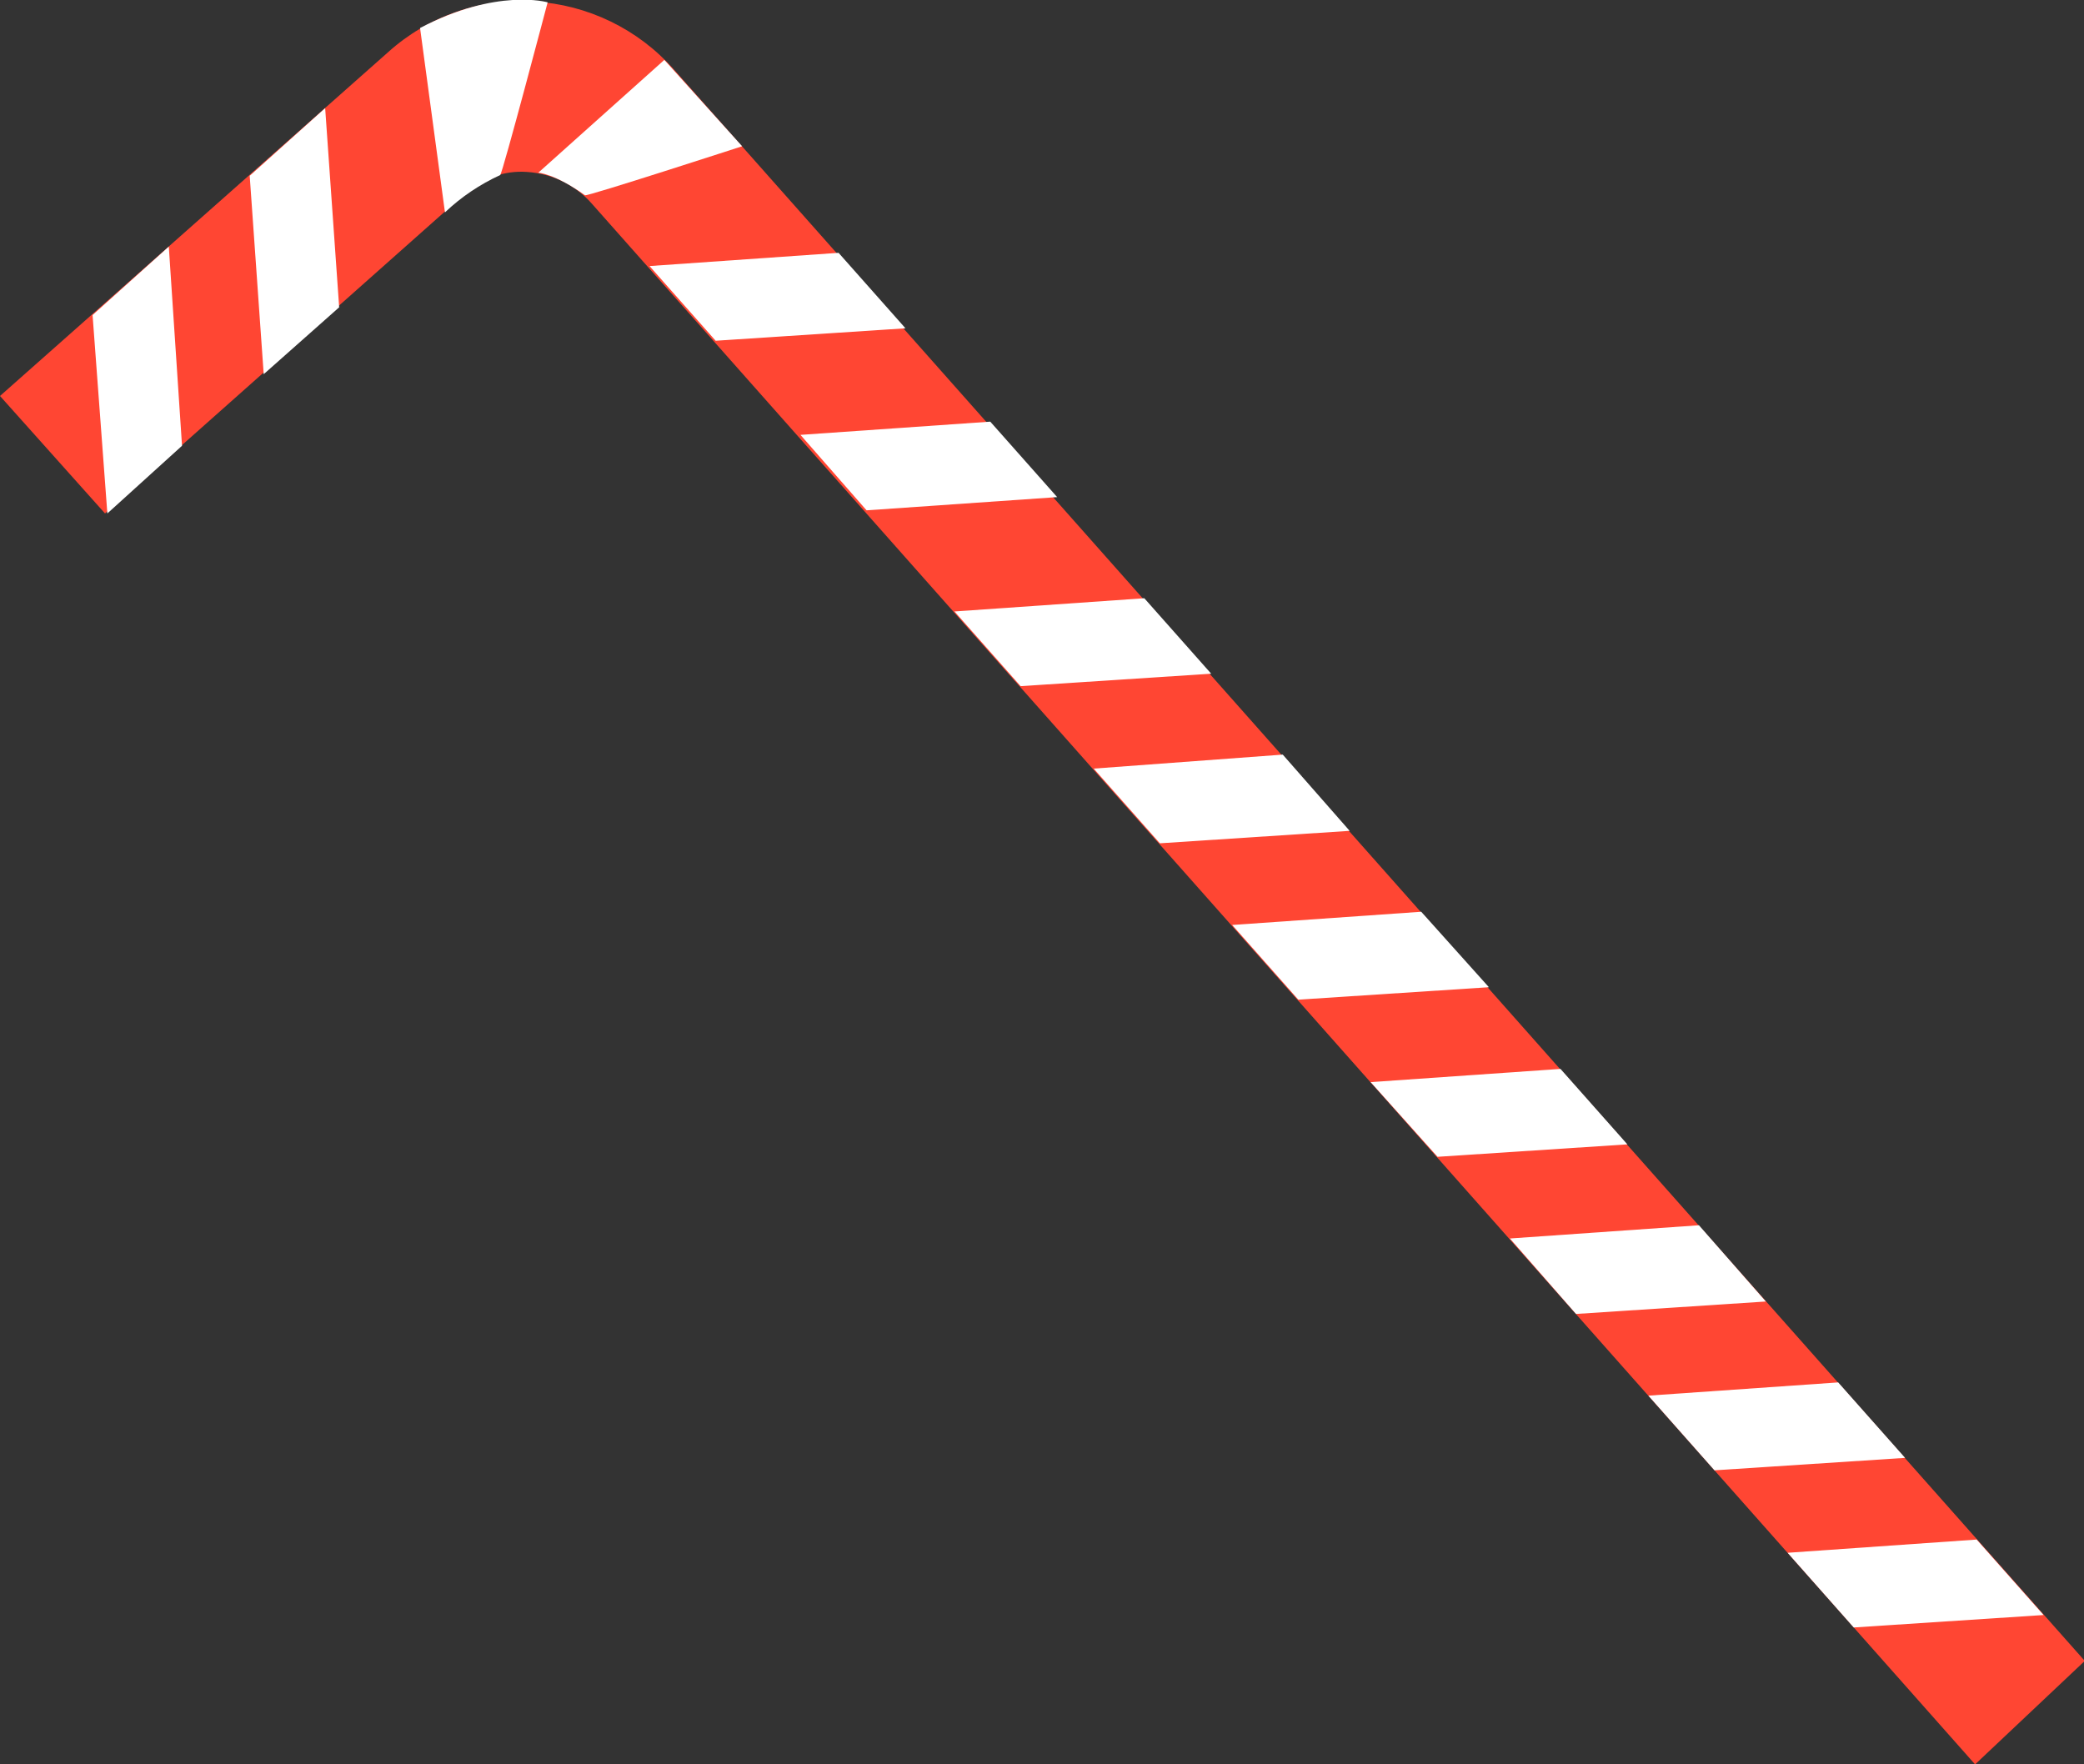 <?xml version="1.0" encoding="utf-8"?>
<!-- Generator: Adobe Illustrator 24.1.1, SVG Export Plug-In . SVG Version: 6.00 Build 0)  -->
<svg version="1.1" id="Capa_1" xmlns="http://www.w3.org/2000/svg" xmlns:xlink="http://www.w3.org/1999/xlink" x="0px" y="0px"
	 viewBox="0 0 267.9 226.8" style="enable-background:new 0 0 267.9 226.8;" xml:space="preserve">
<rect x="0" y="0" width="267.9" height="226.8" fill="#333333" stroke="none"/>
<style type="text/css">
	.st0{fill:#FF4633;}
	.st1{fill:#FFFFFF;}
</style>
<g id="Capa_2_1_">
	<g id="Capa_1-2">
		<path class="st0" d="M253.9,226.8L76.1,26.2c-2.1-2.4-5.1-3.9-8.4-4.1l0,0c-2.8-0.2-5.6,0.8-7.7,2.6L13.5,66L0,50.9L49.9,6.7
			C55,2.1,61.8-0.3,68.7,0.2l0,0C75.5,0.6,82,3.7,86.6,8.9l181.4,204.6L253.9,226.8z"/>
		<polygon class="st1" points="254.1,197.9 229.8,199.6 238.3,209.2 262.7,207.6 		"/>
		<polygon class="st1" points="32.1,22.6 33.9,48.1 43.6,39.5 41.8,13.9 		"/>
		<polygon class="st1" points="11.9,40.5 13.8,66 23.4,57.3 21.7,31.7 		"/>
		<polygon class="st1" points="236.3,177.7 211.9,179.4 220.4,189 244.9,187.4 		"/>
		<polygon class="st1" points="218.4,157.5 194.1,159.2 202.6,168.9 227,167.3 		"/>
		<polygon class="st1" points="200.6,137.4 176.2,139.1 184.8,148.7 209.2,147.1 		"/>
		<polygon class="st1" points="182.7,117.2 158.4,118.9 166.9,128.5 191.4,126.9 		"/>
		<polygon class="st1" points="164.9,97 140.6,98.8 149.1,108.4 173.5,106.8 		"/>
		<polygon class="st1" points="147.1,76.9 122.7,78.6 131.2,88.2 155.7,86.6 		"/>
		<polygon class="st1" points="127.3,54.2 102.9,55.9 111.4,65.6 135.9,63.9 		"/>
		<polygon class="st1" points="107.8,32.5 83.5,34.2 92,43.8 116.4,42.2 		"/>
		<path class="st1" d="M85.4,7.7L69.2,22.2c0,0,2.1,0.1,6,2.9c0.2,0.2,20.2-6.3,20.2-6.3L85.4,7.7z"/>
		<path class="st1" d="M54,3.6l3.2,23.7c2.1-2,4.5-3.6,7.1-4.8c0.3-0.2,6.1-22.2,6.1-22.2S63.9-1.6,54,3.6z"/>
	</g>
</g>
</svg>
